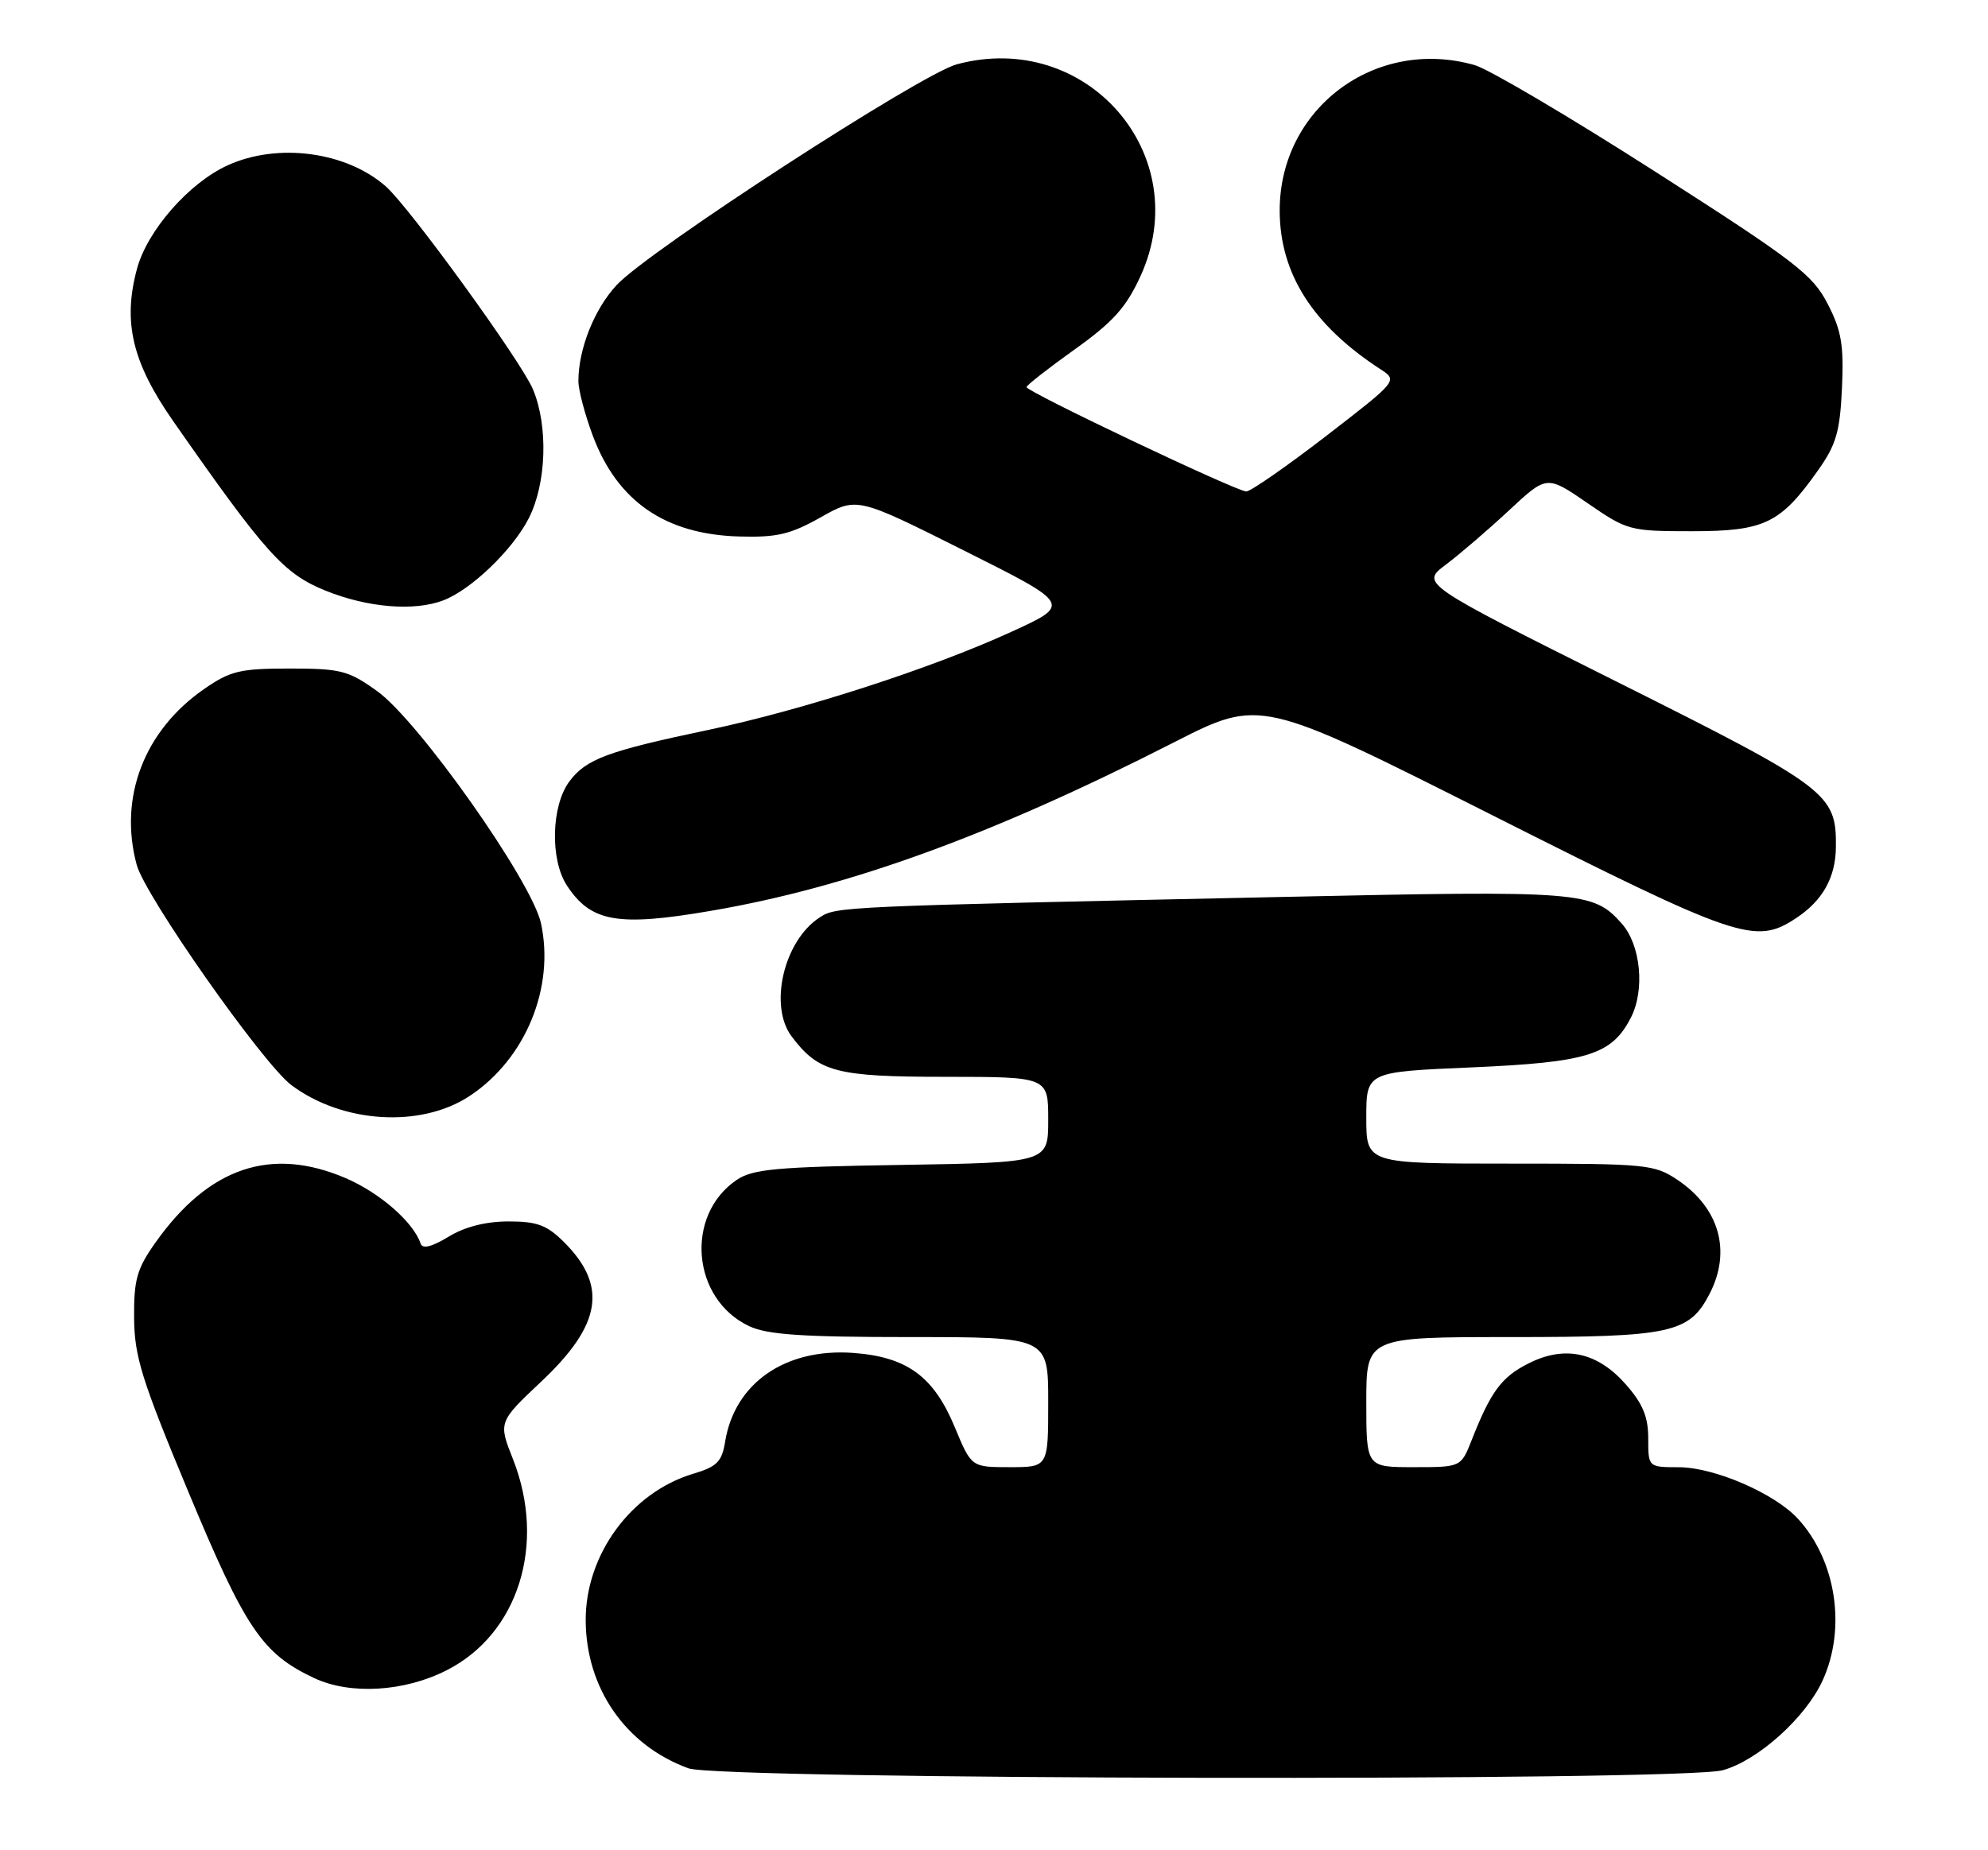 <?xml version="1.0" encoding="UTF-8" standalone="no"?>
<!DOCTYPE svg PUBLIC "-//W3C//DTD SVG 1.1//EN" "http://www.w3.org/Graphics/SVG/1.1/DTD/svg11.dtd" >
<svg xmlns="http://www.w3.org/2000/svg" xmlns:xlink="http://www.w3.org/1999/xlink" version="1.1" viewBox="0 0 275 256">
 <g >
 <path fill="currentColor"
d=" M 238.32 244.93 C 243.20 243.57 249.79 237.64 252.13 232.50 C 255.43 225.27 253.99 215.88 248.70 210.13 C 245.48 206.63 237.15 203.02 232.25 203.01 C 228.00 203.00 228.00 203.00 228.00 199.03 C 228.00 196.03 227.25 194.22 224.92 191.57 C 220.98 187.08 216.46 186.10 211.43 188.65 C 207.70 190.53 206.22 192.54 203.58 199.25 C 202.10 203.00 202.10 203.00 195.55 203.00 C 189.00 203.00 189.00 203.00 189.00 194.00 C 189.00 185.00 189.00 185.00 209.05 185.00 C 231.16 185.00 233.68 184.45 236.48 179.03 C 239.53 173.15 237.86 167.17 232.09 163.28 C 228.85 161.10 227.86 161.00 208.85 161.00 C 189.00 161.00 189.00 161.00 189.00 154.66 C 189.00 148.31 189.00 148.31 203.49 147.69 C 219.62 146.99 222.94 145.96 225.59 140.82 C 227.57 136.99 226.97 130.75 224.33 127.78 C 220.36 123.32 218.85 123.20 177.50 124.10 C 115.82 125.42 115.70 125.43 113.37 126.95 C 108.42 130.17 106.31 139.18 109.52 143.42 C 113.24 148.35 115.68 148.99 130.75 148.99 C 145.00 149.00 145.00 149.00 145.00 154.93 C 145.00 160.85 145.00 160.85 124.75 161.18 C 107.40 161.45 104.13 161.75 101.90 163.26 C 94.71 168.15 95.68 179.72 103.61 183.48 C 106.12 184.67 110.91 185.00 125.90 185.00 C 145.00 185.00 145.00 185.00 145.00 194.00 C 145.00 203.00 145.00 203.00 139.68 203.00 C 134.37 203.00 134.37 203.00 132.09 197.50 C 129.16 190.43 125.46 187.73 117.99 187.19 C 108.62 186.52 101.63 191.37 100.31 199.46 C 99.86 202.25 99.19 202.93 95.87 203.92 C 87.30 206.49 80.98 215.12 81.02 224.21 C 81.06 233.60 86.56 241.52 95.24 244.67 C 99.61 246.25 232.68 246.50 238.32 244.93 Z  M 61.81 231.09 C 71.71 226.05 75.59 213.66 70.97 201.92 C 68.93 196.76 68.93 196.76 74.90 191.13 C 83.21 183.30 84.08 177.92 78.03 171.87 C 75.65 169.50 74.31 169.00 70.33 169.00 C 67.18 169.01 64.29 169.74 62.04 171.12 C 59.73 172.52 58.45 172.84 58.19 172.08 C 57.20 169.11 52.57 165.06 47.84 163.02 C 37.51 158.58 28.88 161.50 21.50 171.93 C 18.93 175.56 18.51 177.06 18.55 182.34 C 18.59 187.68 19.58 190.88 26.05 206.40 C 33.95 225.37 36.27 228.81 43.48 232.19 C 48.46 234.53 55.96 234.08 61.81 231.09 Z  M 64.97 151.64 C 72.70 146.53 76.77 136.64 74.83 127.73 C 73.55 121.90 57.89 99.71 52.15 95.61 C 48.19 92.77 47.12 92.50 40.07 92.50 C 33.20 92.50 31.87 92.82 28.24 95.33 C 19.94 101.08 16.39 110.34 18.91 119.66 C 20.08 124.00 36.36 147.18 40.31 150.14 C 47.39 155.44 58.23 156.10 64.97 151.64 Z  M 248.43 127.05 C 252.13 124.62 253.92 121.42 253.96 117.20 C 254.04 109.81 252.94 108.98 223.72 94.36 C 196.51 80.75 196.51 80.75 200.01 78.12 C 201.93 76.68 205.86 73.30 208.74 70.62 C 213.97 65.74 213.97 65.74 219.61 69.62 C 225.11 73.41 225.46 73.50 234.05 73.50 C 244.08 73.50 246.29 72.43 251.48 65.09 C 254.00 61.53 254.52 59.75 254.80 53.69 C 255.07 47.72 254.73 45.74 252.81 42.02 C 250.73 37.99 248.33 36.14 229.00 23.77 C 217.18 16.20 205.93 9.56 204.00 9.01 C 190.24 5.08 176.96 15.02 177.02 29.21 C 177.06 37.87 181.59 44.99 190.95 51.08 C 193.37 52.66 193.37 52.66 183.44 60.33 C 177.97 64.54 173.01 67.99 172.40 68.00 C 171.06 68.00 142.00 54.20 142.00 53.56 C 142.00 53.31 144.99 50.97 148.64 48.36 C 153.97 44.56 155.77 42.55 157.76 38.22 C 165.43 21.46 150.34 4.05 132.35 8.90 C 127.37 10.25 89.83 34.60 85.32 39.42 C 82.23 42.73 80.02 48.25 80.01 52.71 C 80.00 53.93 80.90 57.33 82.00 60.28 C 85.40 69.37 92.03 73.94 102.25 74.23 C 107.46 74.38 109.33 73.94 113.52 71.58 C 118.54 68.75 118.54 68.75 133.38 76.19 C 148.22 83.62 148.22 83.62 139.86 87.44 C 128.80 92.50 110.99 98.26 98.00 100.99 C 84.04 103.92 81.08 105.02 78.77 108.11 C 76.25 111.48 76.07 118.93 78.42 122.52 C 81.74 127.58 85.43 128.24 98.31 126.03 C 117.41 122.77 137.21 115.56 162.42 102.70 C 174.35 96.62 174.35 96.62 206.42 112.79 C 240.52 129.98 242.81 130.76 248.43 127.05 Z  M 61.32 83.07 C 65.16 81.61 70.92 76.08 73.14 71.72 C 75.60 66.91 75.86 58.95 73.72 53.86 C 72.10 49.99 56.64 28.67 53.37 25.79 C 47.91 20.98 38.43 19.71 31.50 22.87 C 26.15 25.30 20.37 31.90 18.95 37.19 C 16.96 44.56 18.29 50.15 23.96 58.27 C 36.73 76.57 39.25 79.38 45.02 81.72 C 50.83 84.07 57.28 84.61 61.32 83.07 Z "/>
</g>
</svg>